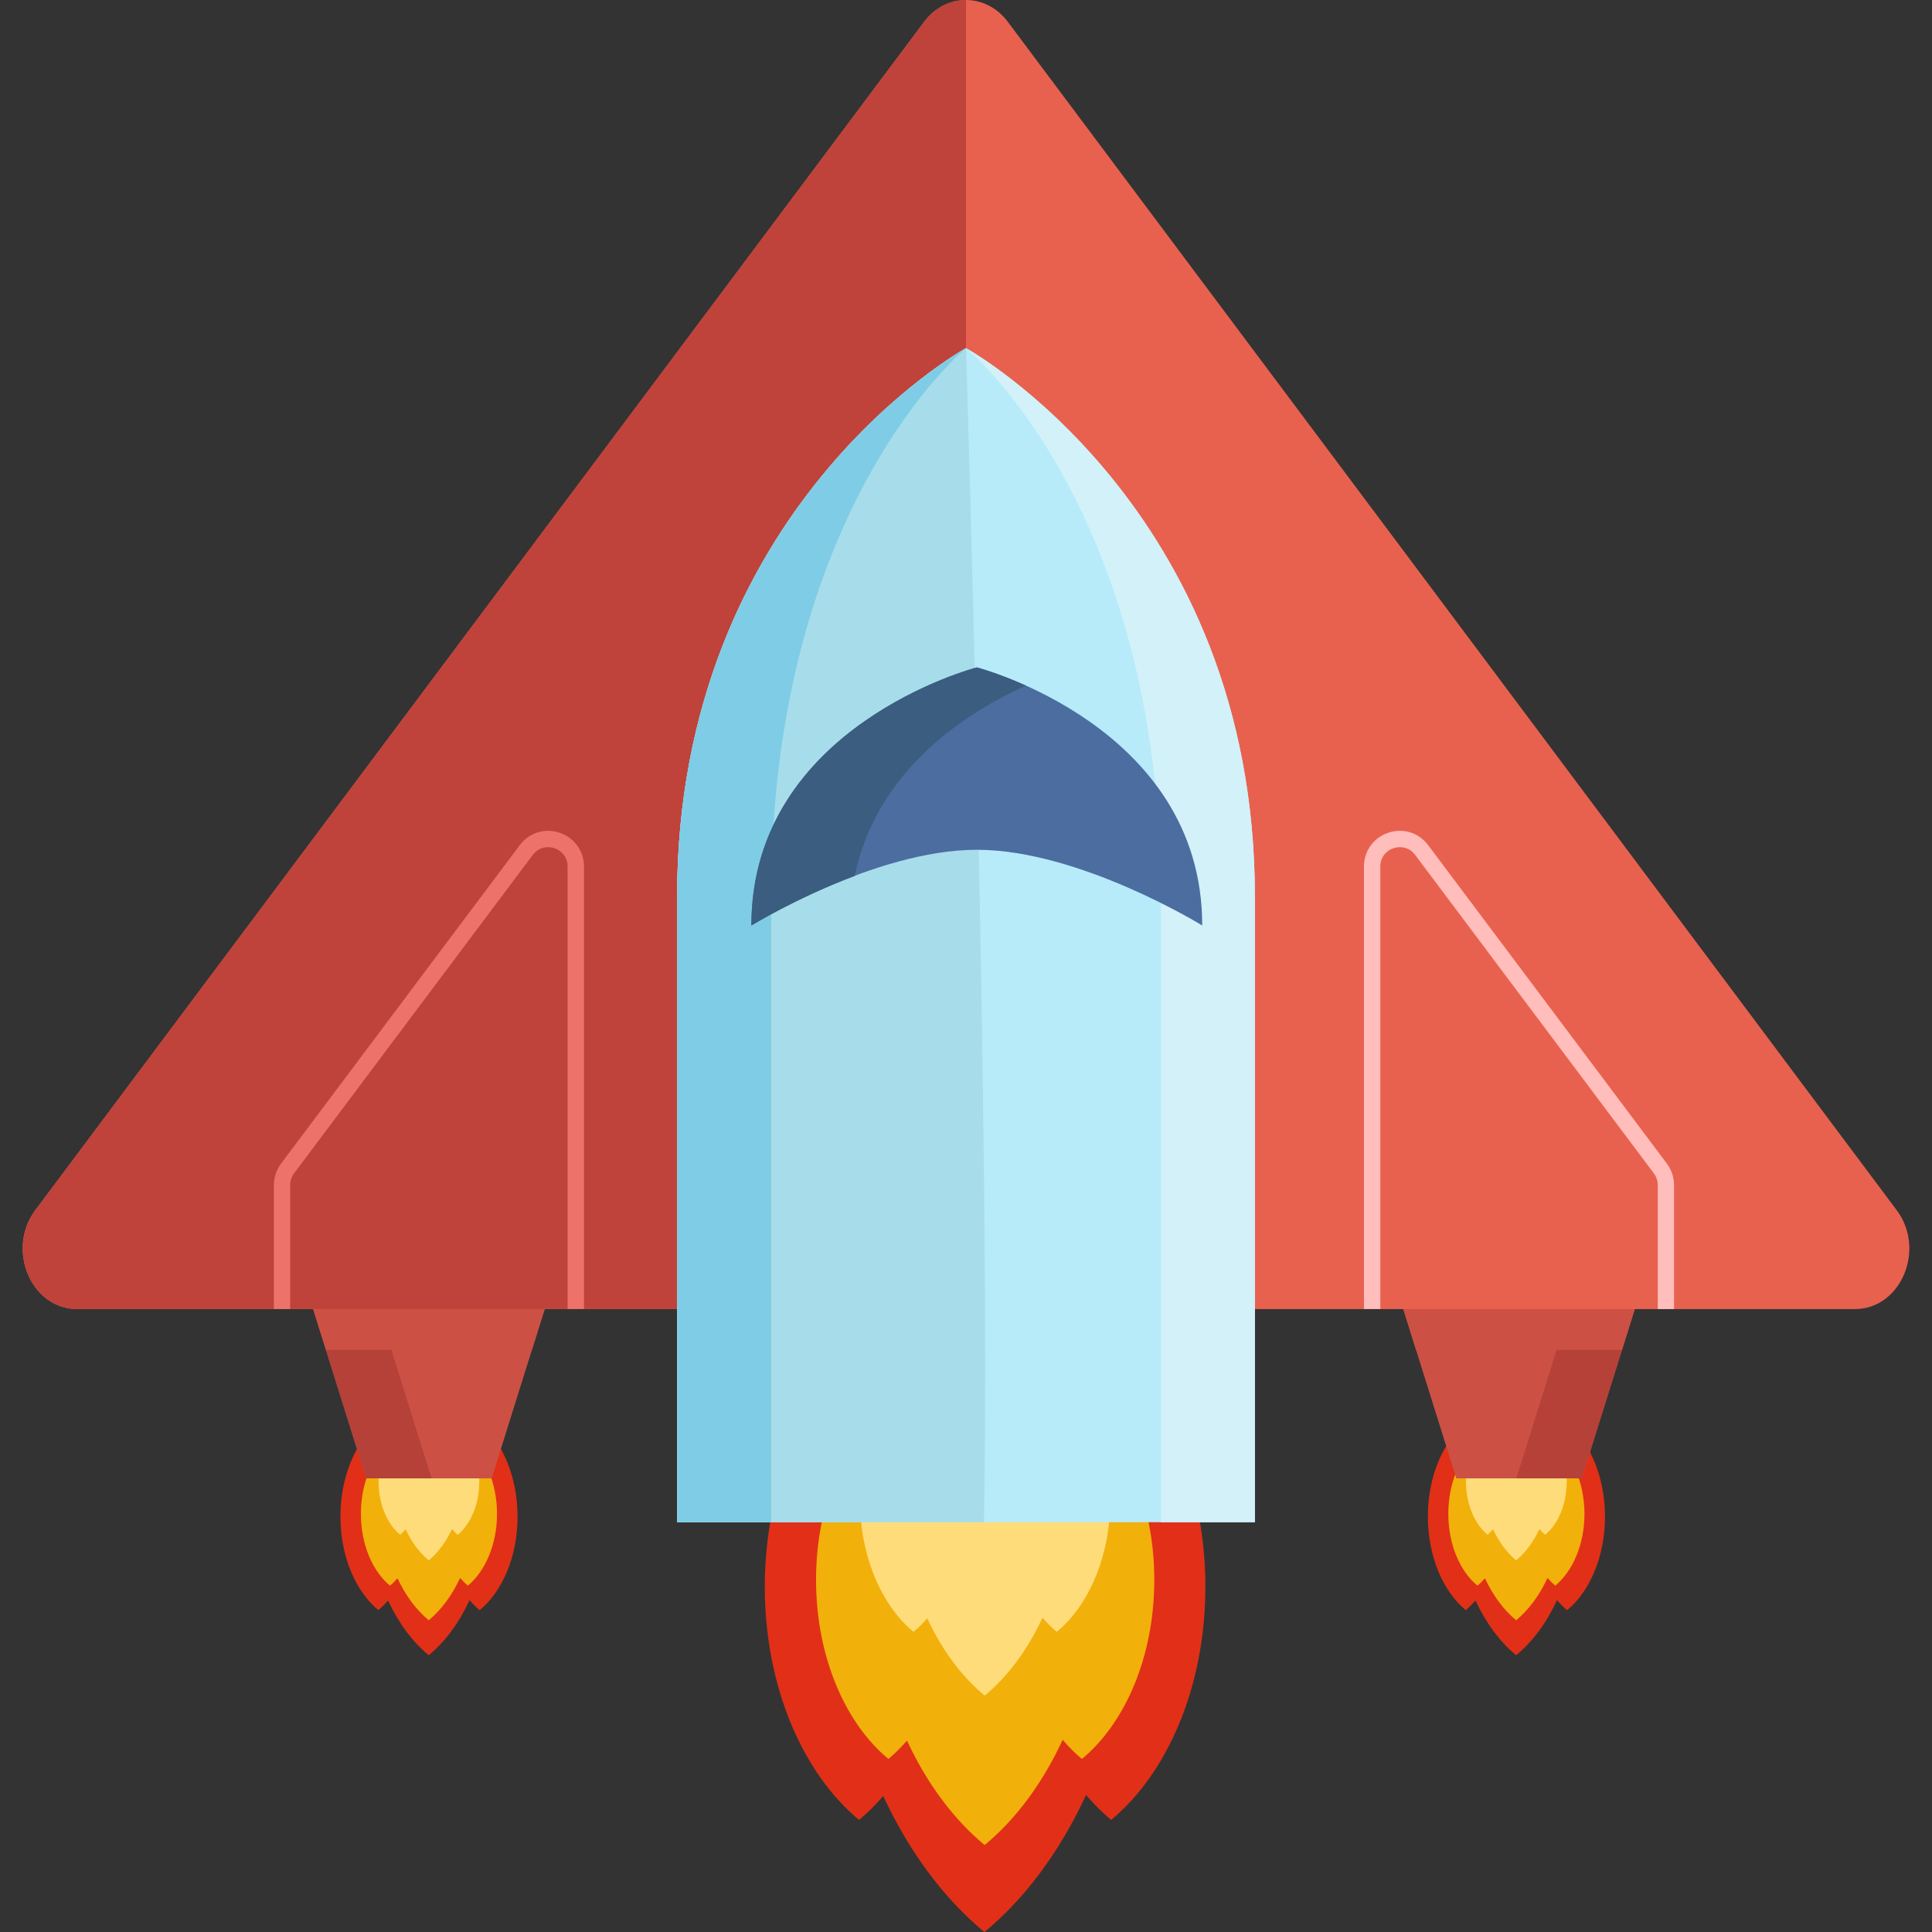 <?xml version="1.0" encoding="utf-8"?>
<!-- Generator: Adobe Illustrator 25.2.0, SVG Export Plug-In . SVG Version: 6.00 Build 0)  -->
<svg version="1.1" id="Camada_1" xmlns="http://www.w3.org/2000/svg" xmlns:xlink="http://www.w3.org/1999/xlink" x="0px" y="0px"
	 viewBox="0 0 256 256" style="enable-background:new 0 0 256 256;" xml:space="preserve">
<rect x="0" y="0" width="256" height="256" fill="#333333" stroke="none"/>
<style type="text/css">
	.st0{fill:#E13017;}
	.st1{fill:#F2B00A;}
	.st2{fill:#FEDC7A;}
	.st3{fill:#CC5144;}
	.st4{fill:#B54139;}
	.st5{fill:#E8614F;}
	.st6{fill:#BF433A;}
	.st7{fill:#B7EBF9;}
	.st8{fill:#A7DDEA;}
	.st9{fill:#7FCCE6;}
	.st10{fill:#D2F1F9;}
	.st11{fill:#ED7269;}
	.st12{fill:#4C6DA0;}
	.st13{fill:#3B5D7F;}
	.st14{fill:#FFBDBB;}
</style>
<g>
	<g>
		<path class="st0" d="M147.23,179.37c-0.36,0.3-0.71,0.62-1.06,0.94c-3.54-9.89-9.02-18.13-15.73-23.68
			c-6.68,5.53-12.14,13.72-15.68,23.56c-0.31-0.28-0.61-0.56-0.93-0.82c-7.46,6.18-12.49,17.68-12.49,30.89
			c0,13.21,5.03,24.71,12.49,30.89c1.13-0.93,2.19-2,3.2-3.17c3.43,7.38,8.02,13.57,13.41,18.03c5.42-4.48,10.03-10.73,13.47-18.17
			c1.04,1.22,2.15,2.34,3.32,3.31c7.46-6.18,12.49-17.68,12.49-30.89C159.73,197.05,154.69,185.54,147.23,179.37z"/>
		<path class="st1" d="M143.36,185.62c-0.28,0.23-0.55,0.48-0.81,0.73c-2.71-7.6-6.93-13.92-12.08-18.18
			c-5.13,4.25-9.33,10.54-12.04,18.09c-0.24-0.21-0.47-0.43-0.71-0.63c-5.73,4.74-9.59,13.58-9.59,23.72
			c0,10.14,3.86,18.98,9.59,23.72c0.87-0.72,1.68-1.54,2.46-2.43c2.64,5.67,6.16,10.42,10.29,13.84c4.16-3.44,7.7-8.24,10.34-13.95
			c0.8,0.94,1.65,1.8,2.55,2.54c5.73-4.74,9.59-13.58,9.59-23.72C152.95,199.2,149.09,190.36,143.36,185.62z"/>
		<path class="st2" d="M140.03,181.09c-0.21,0.17-0.4,0.35-0.6,0.54c-2.01-5.63-5.13-10.31-8.94-13.47c-3.8,3.15-6.91,7.8-8.92,13.4
			c-0.17-0.16-0.35-0.32-0.53-0.47c-4.24,3.51-7.1,10.05-7.1,17.57c0,7.51,2.86,14.05,7.1,17.57c0.64-0.53,1.25-1.14,1.82-1.8
			c1.95,4.2,4.56,7.72,7.62,10.25c3.08-2.55,5.7-6.1,7.66-10.33c0.59,0.69,1.22,1.33,1.89,1.88c4.24-3.51,7.1-10.05,7.1-17.57
			C147.14,191.15,144.28,184.61,140.03,181.09z"/>
	</g>
	<g>
		<path class="st0" d="M63.55,188.53c-0.15,0.12-0.29,0.25-0.43,0.38c-1.42-3.98-3.62-7.29-6.32-9.52c-2.69,2.22-4.88,5.52-6.3,9.47
			c-0.12-0.11-0.25-0.23-0.37-0.33c-3,2.48-5.02,7.11-5.02,12.41c0,5.31,2.02,9.93,5.02,12.41c0.45-0.38,0.88-0.81,1.29-1.27
			c1.38,2.97,3.22,5.46,5.39,7.25c2.18-1.8,4.03-4.31,5.41-7.3c0.42,0.49,0.86,0.94,1.34,1.33c3-2.48,5.02-7.11,5.02-12.41
			C68.57,195.64,66.55,191.01,63.55,188.53z"/>
		<path class="st1" d="M61.99,191.05c-0.11,0.09-0.22,0.19-0.33,0.29c-1.09-3.05-2.78-5.59-4.85-7.31
			c-2.06,1.71-3.75,4.24-4.84,7.27c-0.09-0.09-0.19-0.17-0.29-0.25c-2.3,1.91-3.86,5.46-3.86,9.53c0,4.08,1.55,7.63,3.86,9.53
			c0.35-0.29,0.68-0.62,0.99-0.98c1.06,2.28,2.48,4.19,4.14,5.56c1.67-1.38,3.09-3.31,4.16-5.61c0.32,0.38,0.66,0.72,1.03,1.02
			c2.3-1.91,3.86-5.46,3.86-9.53C65.84,196.5,64.29,192.95,61.99,191.05z"/>
		<path class="st2" d="M60.65,189.23c-0.08,0.07-0.16,0.14-0.24,0.22c-0.81-2.26-2.06-4.14-3.6-5.41c-1.53,1.26-2.78,3.14-3.58,5.39
			c-0.07-0.06-0.14-0.13-0.21-0.19c-1.71,1.41-2.86,4.04-2.86,7.06c0,3.02,1.15,5.65,2.86,7.06c0.26-0.21,0.5-0.46,0.73-0.72
			c0.78,1.69,1.83,3.1,3.06,4.12c1.24-1.03,2.29-2.45,3.08-4.15c0.24,0.28,0.49,0.53,0.76,0.76c1.71-1.41,2.86-4.04,2.86-7.06
			C63.51,193.27,62.36,190.64,60.65,189.23z"/>
	</g>
	<g>
		<path class="st0" d="M207.64,188.53c-0.15,0.12-0.29,0.25-0.43,0.38c-1.42-3.98-3.62-7.29-6.32-9.52
			c-2.69,2.22-4.88,5.52-6.3,9.47c-0.12-0.11-0.25-0.23-0.37-0.33c-3,2.48-5.02,7.11-5.02,12.41c0,5.31,2.02,9.93,5.02,12.41
			c0.45-0.38,0.88-0.81,1.29-1.27c1.38,2.97,3.22,5.46,5.39,7.25c2.18-1.8,4.03-4.31,5.41-7.3c0.42,0.49,0.86,0.94,1.34,1.33
			c3-2.48,5.02-7.11,5.02-12.41C212.66,195.64,210.63,191.01,207.64,188.53z"/>
		<path class="st1" d="M206.08,191.05c-0.11,0.09-0.22,0.19-0.33,0.29c-1.09-3.05-2.78-5.59-4.85-7.31
			c-2.06,1.71-3.75,4.24-4.84,7.27c-0.09-0.09-0.19-0.17-0.29-0.25c-2.3,1.91-3.86,5.46-3.86,9.53c0,4.08,1.55,7.63,3.86,9.53
			c0.35-0.29,0.68-0.62,0.99-0.98c1.06,2.28,2.48,4.19,4.14,5.56c1.67-1.38,3.09-3.31,4.16-5.61c0.32,0.38,0.66,0.72,1.03,1.02
			c2.3-1.91,3.86-5.46,3.86-9.53C209.93,196.5,208.38,192.95,206.08,191.05z"/>
		<path class="st2" d="M204.74,189.23c-0.08,0.07-0.16,0.14-0.24,0.22c-0.81-2.26-2.06-4.14-3.6-5.41
			c-1.53,1.26-2.78,3.14-3.58,5.39c-0.07-0.06-0.14-0.13-0.21-0.19c-1.71,1.41-2.86,4.04-2.86,7.06c0,3.02,1.15,5.65,2.86,7.06
			c0.26-0.21,0.5-0.46,0.73-0.72c0.78,1.69,1.83,3.1,3.06,4.12c1.24-1.03,2.29-2.45,3.08-4.15c0.24,0.28,0.49,0.53,0.76,0.76
			c1.71-1.41,2.86-4.04,2.86-7.06C207.6,193.27,206.45,190.64,204.74,189.23z"/>
	</g>
	<g>
		<polygon class="st3" points="192.97,195.89 209.59,195.89 223.64,151.03 178.91,151.03 		"/>
		<polygon class="st4" points="223.64,151.03 209.59,195.89 200.92,195.89 214.98,151.03 		"/>
		<polygon class="st3" points="187.63,178.85 183.89,166.91 218.67,166.91 214.93,178.85 		"/>
		<polygon class="st3" points="65.15,195.89 48.52,195.89 34.47,151.03 79.2,151.03 		"/>
		<polygon class="st4" points="34.47,151.03 48.52,195.89 57.19,195.89 43.14,151.03 		"/>
		<polygon class="st3" points="70.49,178.85 74.23,166.91 39.44,166.91 43.19,178.85 		"/>
		<path class="st5" d="M251.32,160.35L133.54,2.89c-2.88-3.85-8.2-3.85-11.09,0L4.68,160.35c-3.9,5.21-0.56,13.11,5.54,13.11h235.56
			C251.88,173.46,255.22,165.56,251.32,160.35z"/>
		<path class="st6" d="M128,0c-2.05,0-4.1,0.96-5.54,2.89L4.68,160.35c-3.9,5.21-0.56,13.11,5.54,13.11H128V0z"/>
		<g>
			<path class="st7" d="M128,46.13c0,0-38.28,21.04-38.28,72.69s0,82.88,0,82.88h76.56c0,0,0-31.23,0-82.88S128,46.13,128,46.13z"/>
			<path class="st8" d="M89.72,118.82c0,51.66,0,82.88,0,82.88h40.66c0.9-50.69-2.38-155.58-2.38-155.58S89.72,67.16,89.72,118.82z"
				/>
			<path class="st9" d="M128,46.13c0,0-38.28,21.04-38.28,72.69s0,82.88,0,82.88h12.46c0,0,0-31.23,0-82.88S128,46.13,128,46.13z"/>
			<path class="st10" d="M128,46.13c0,0,38.28,21.04,38.28,72.69s0,82.88,0,82.88h-12.46c0,0,0-31.23,0-82.88S128,46.13,128,46.13z"
				/>
		</g>
		<path class="st11" d="M77.38,173.46v-58.62c0-2.08-1.27-3.84-3.23-4.5c-1.96-0.66-4.04-0.01-5.28,1.65l-31.63,42.19
			c-0.61,0.82-0.95,1.83-0.95,2.85v16.43h2.16v-16.43c0-0.56,0.18-1.1,0.51-1.55l31.63-42.19c0.82-1.09,2.02-1.18,2.87-0.9
			c0.85,0.28,1.75,1.08,1.75,2.44v58.62H77.38z"/>
		<path class="st12" d="M129.43,88.43c0,0-29.87,7.73-29.87,34.2c0,0,16.25-10.03,29.87-10.03s29.87,10.03,29.87,10.03
			C159.3,96.16,129.43,88.43,129.43,88.43z"/>
		<g>
			<path class="st13" d="M135.94,90.85c-3.79-1.71-6.51-2.41-6.51-2.41s-29.87,7.73-29.87,34.2c0,0,5.97-3.67,13.69-6.57
				C116.19,101.87,128.27,94.3,135.94,90.85z"/>
		</g>
		<path class="st14" d="M180.73,173.46v-58.62c0-2.08,1.27-3.84,3.23-4.5c1.96-0.66,4.04-0.01,5.28,1.65l31.63,42.19
			c0.61,0.82,0.95,1.83,0.95,2.85v16.43h-2.16v-16.43c0-0.56-0.18-1.1-0.51-1.55l-31.63-42.19c-0.82-1.09-2.02-1.18-2.87-0.9
			c-0.85,0.28-1.75,1.08-1.75,2.44v58.62H180.73z"/>
	</g>
</g>
</svg>
